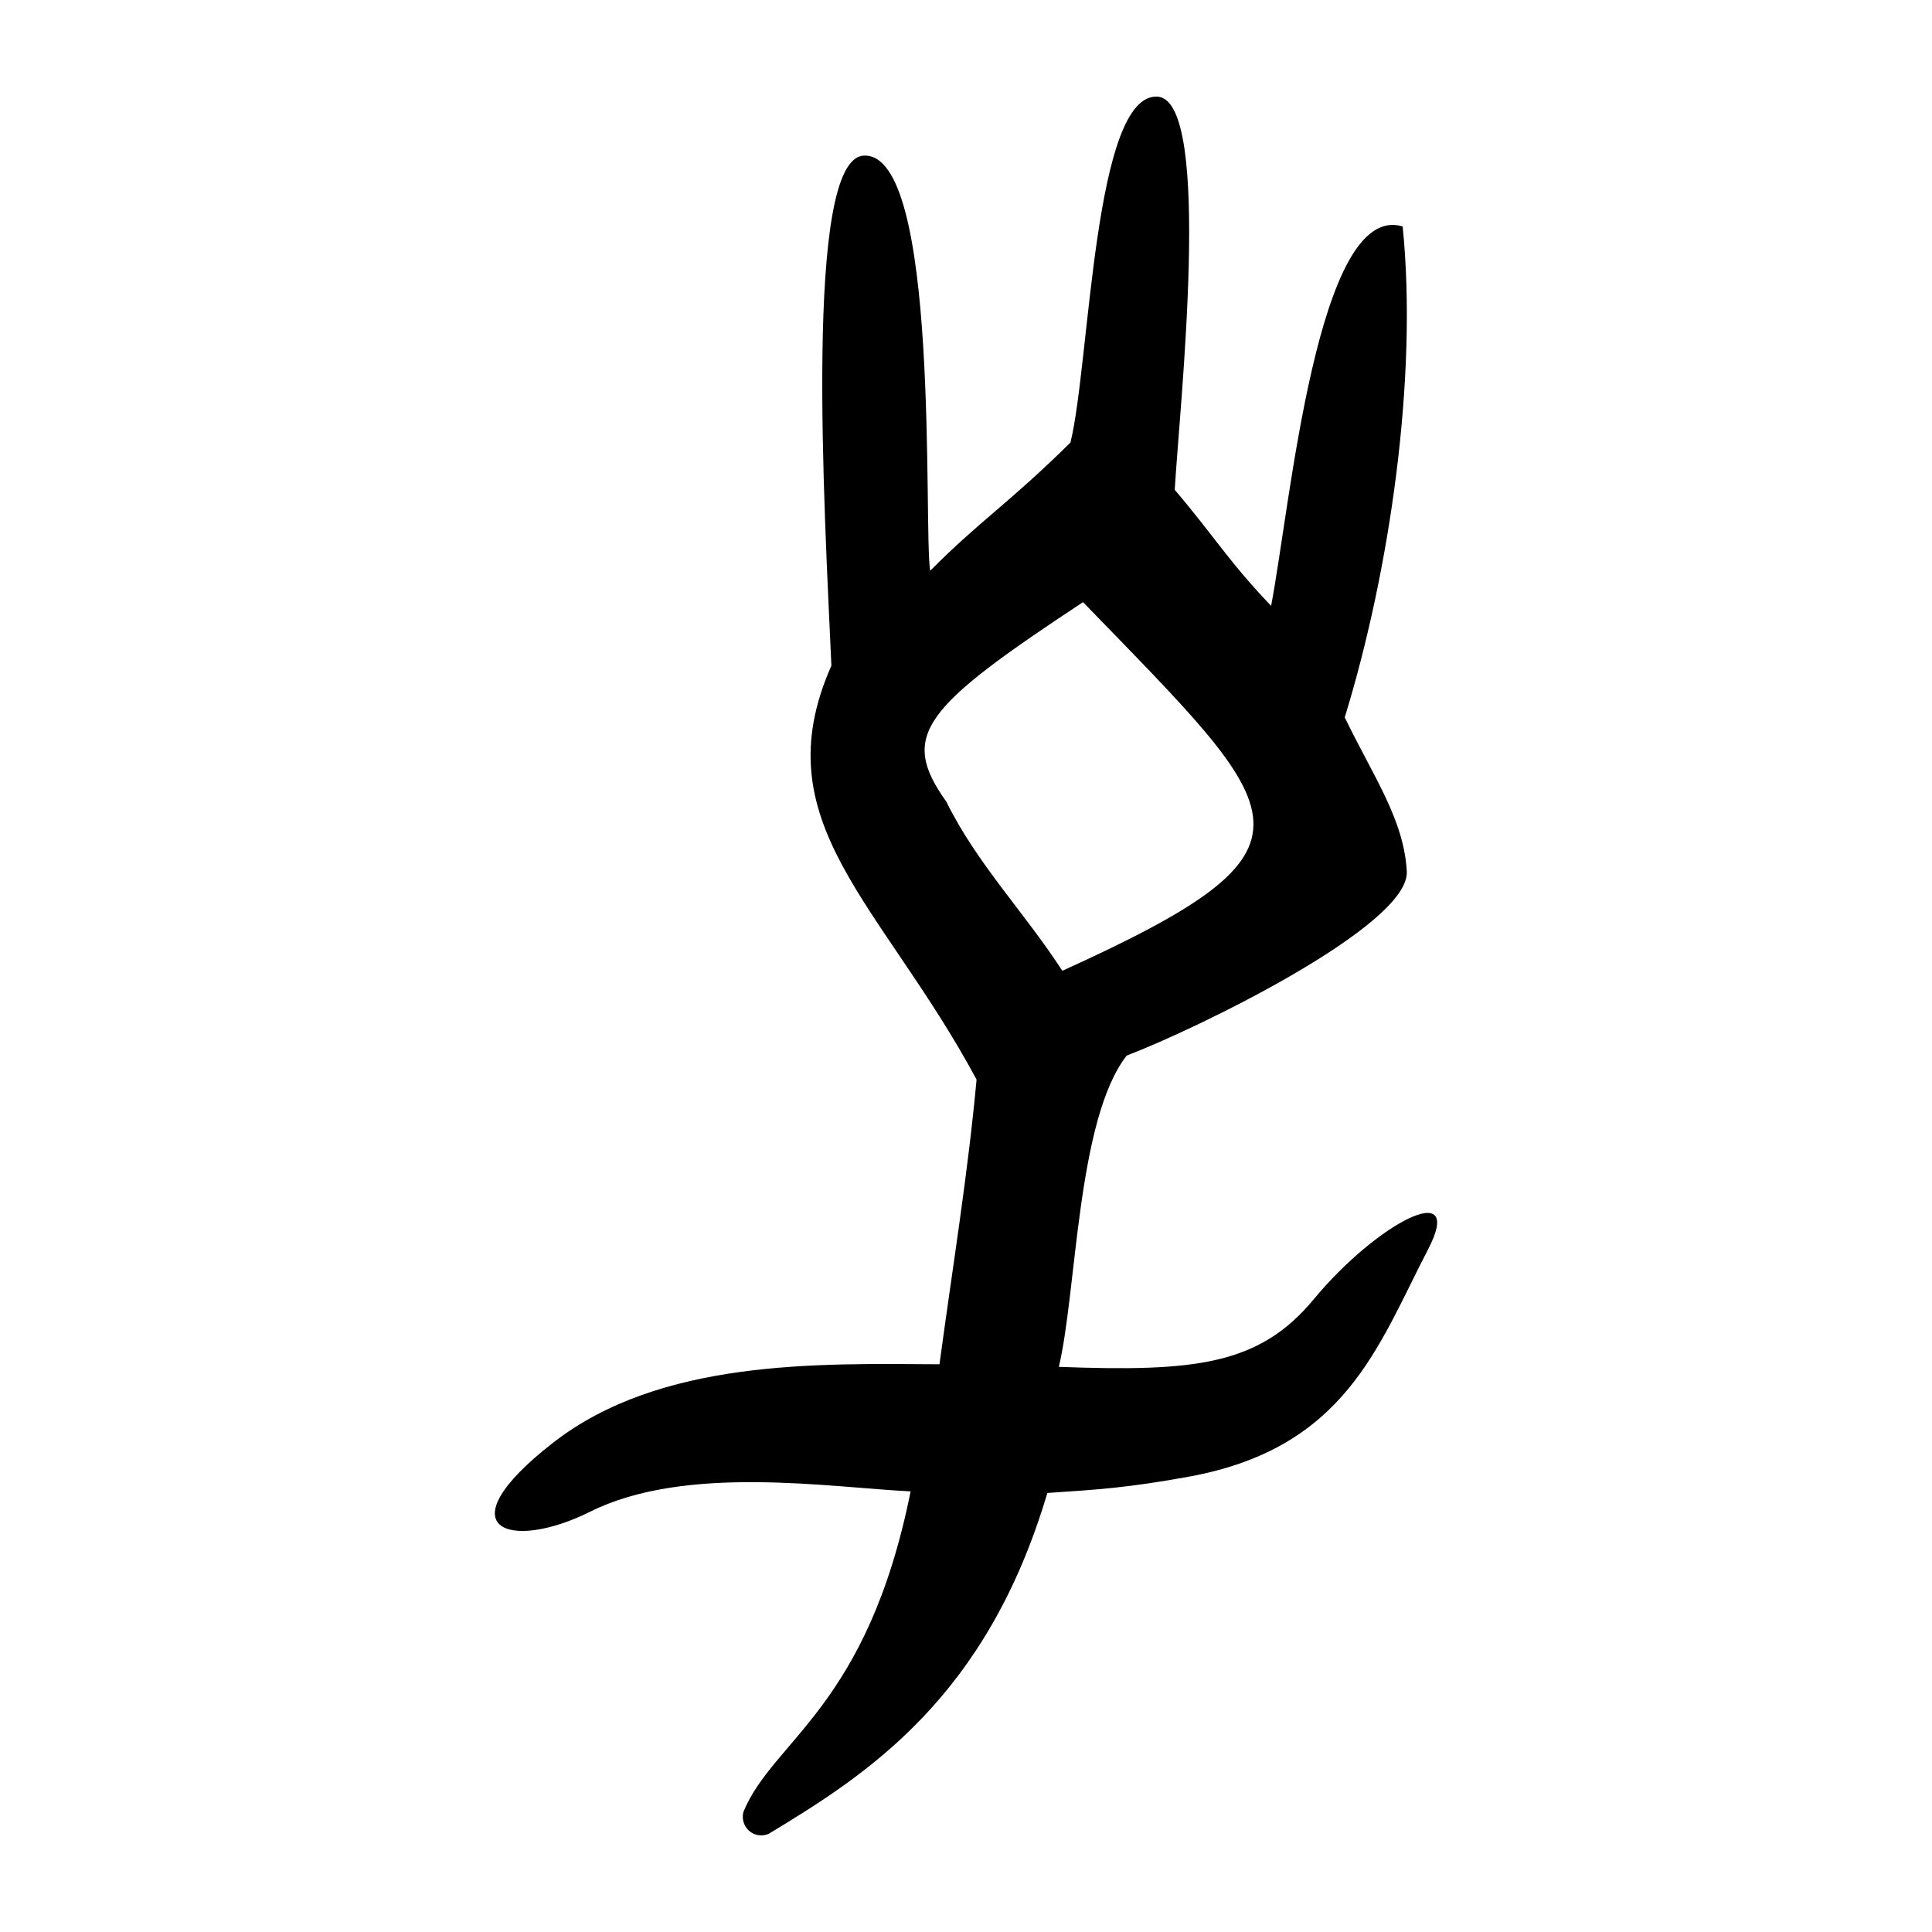 <?xml version="1.0" encoding="UTF-8" standalone="no"?>
<!-- Created with Inkscape (http://www.inkscape.org/) -->
<svg
   xmlns:dc="http://purl.org/dc/elements/1.1/"
   xmlns:cc="http://web.resource.org/cc/"
   xmlns:rdf="http://www.w3.org/1999/02/22-rdf-syntax-ns#"
   xmlns:svg="http://www.w3.org/2000/svg"
   xmlns="http://www.w3.org/2000/svg"
   xmlns:sodipodi="http://sodipodi.sourceforge.net/DTD/sodipodi-0.dtd"
   xmlns:inkscape="http://www.inkscape.org/namespaces/inkscape"
   id="svg2"
   sodipodi:version="0.32"
   inkscape:version="0.45.1"
   width="300"
   height="300"
   version="1.0"
   sodipodi:docbase="/home/lyhana8/Desktop"
   sodipodi:docname="j30593子-oracle.svg"
   inkscape:output_extension="org.inkscape.output.svg.inkscape">
  <defs
     id="defs5" />
  <sodipodi:namedview
     inkscape:window-height="783"
     inkscape:window-width="1280"
     inkscape:pageshadow="2"
     inkscape:pageopacity="0.0"
     guidetolerance="10.0"
     gridtolerance="10.0"
     objecttolerance="10.0"
     borderopacity="1.0"
     bordercolor="#666666"
     pagecolor="#ffffff"
     id="base"
     width="300px"
     height="300px"
     inkscape:zoom="1.9566667"
     inkscape:cx="150"
     inkscape:cy="145.47615"
     inkscape:window-x="0"
     inkscape:window-y="17"
     inkscape:current-layer="svg2" />
  <path
     style="fill:#000000;fill-opacity:1"
     d="M 115.432,281.362 C 120.066,270.104 134.645,265.202 141.4,231.581 C 128.906,230.979 106.506,227.319 91.634,234.738 C 79.054,241.013 68.728,237.392 85.858,224.043 C 102.511,211.065 126.853,211.718 145.88,211.844 C 147.996,196.223 150.284,182.352 151.642,167.635 C 136.871,140.176 118.282,127.789 129.098,103.364 C 128.012,79.024 124.824,24.712 134.098,24.168 C 146.049,23.468 143.368,82.082 144.437,88.631 C 152.143,80.859 156.542,78.262 166.221,68.719 C 169.274,56.279 169.8,14.16 179.839,15.013 C 188.334,15.931 183.151,63.254 182.412,76.057 C 188.653,83.393 190.775,87.173 197.377,94.075 C 200.32,78.841 204.535,31.148 217.804,35.163 C 220.18,58.603 215.793,88.723 208.81,111.393 C 213.195,120.478 218.016,127.248 218.447,135.32 C 218.894,143.678 186.049,159.68 174.955,163.908 C 167.201,173.844 167.214,200.535 164.414,212.246 C 185.519,213.025 195.507,212.007 204.004,201.744 C 213.777,189.938 227.628,182.694 221.758,193.989 C 213.952,209.01 208.995,224.874 184.545,229.308 C 175.213,231 170.695,231.293 162.63,231.828 C 153.221,263.617 134.721,275.492 119.311,284.785 C 117.005,285.677 114.866,283.652 115.432,281.362 z M 168.173,93.499 C 143.292,109.916 139.572,114.149 146.949,124.488 C 151.696,134.133 159.137,141.743 164.957,150.746 C 207.457,131.454 200.479,126.861 168.173,93.499 z "
     id="path2161"
     sodipodi:nodetypes="ccsscccscccccccsccsssccccccc" />
</svg>
